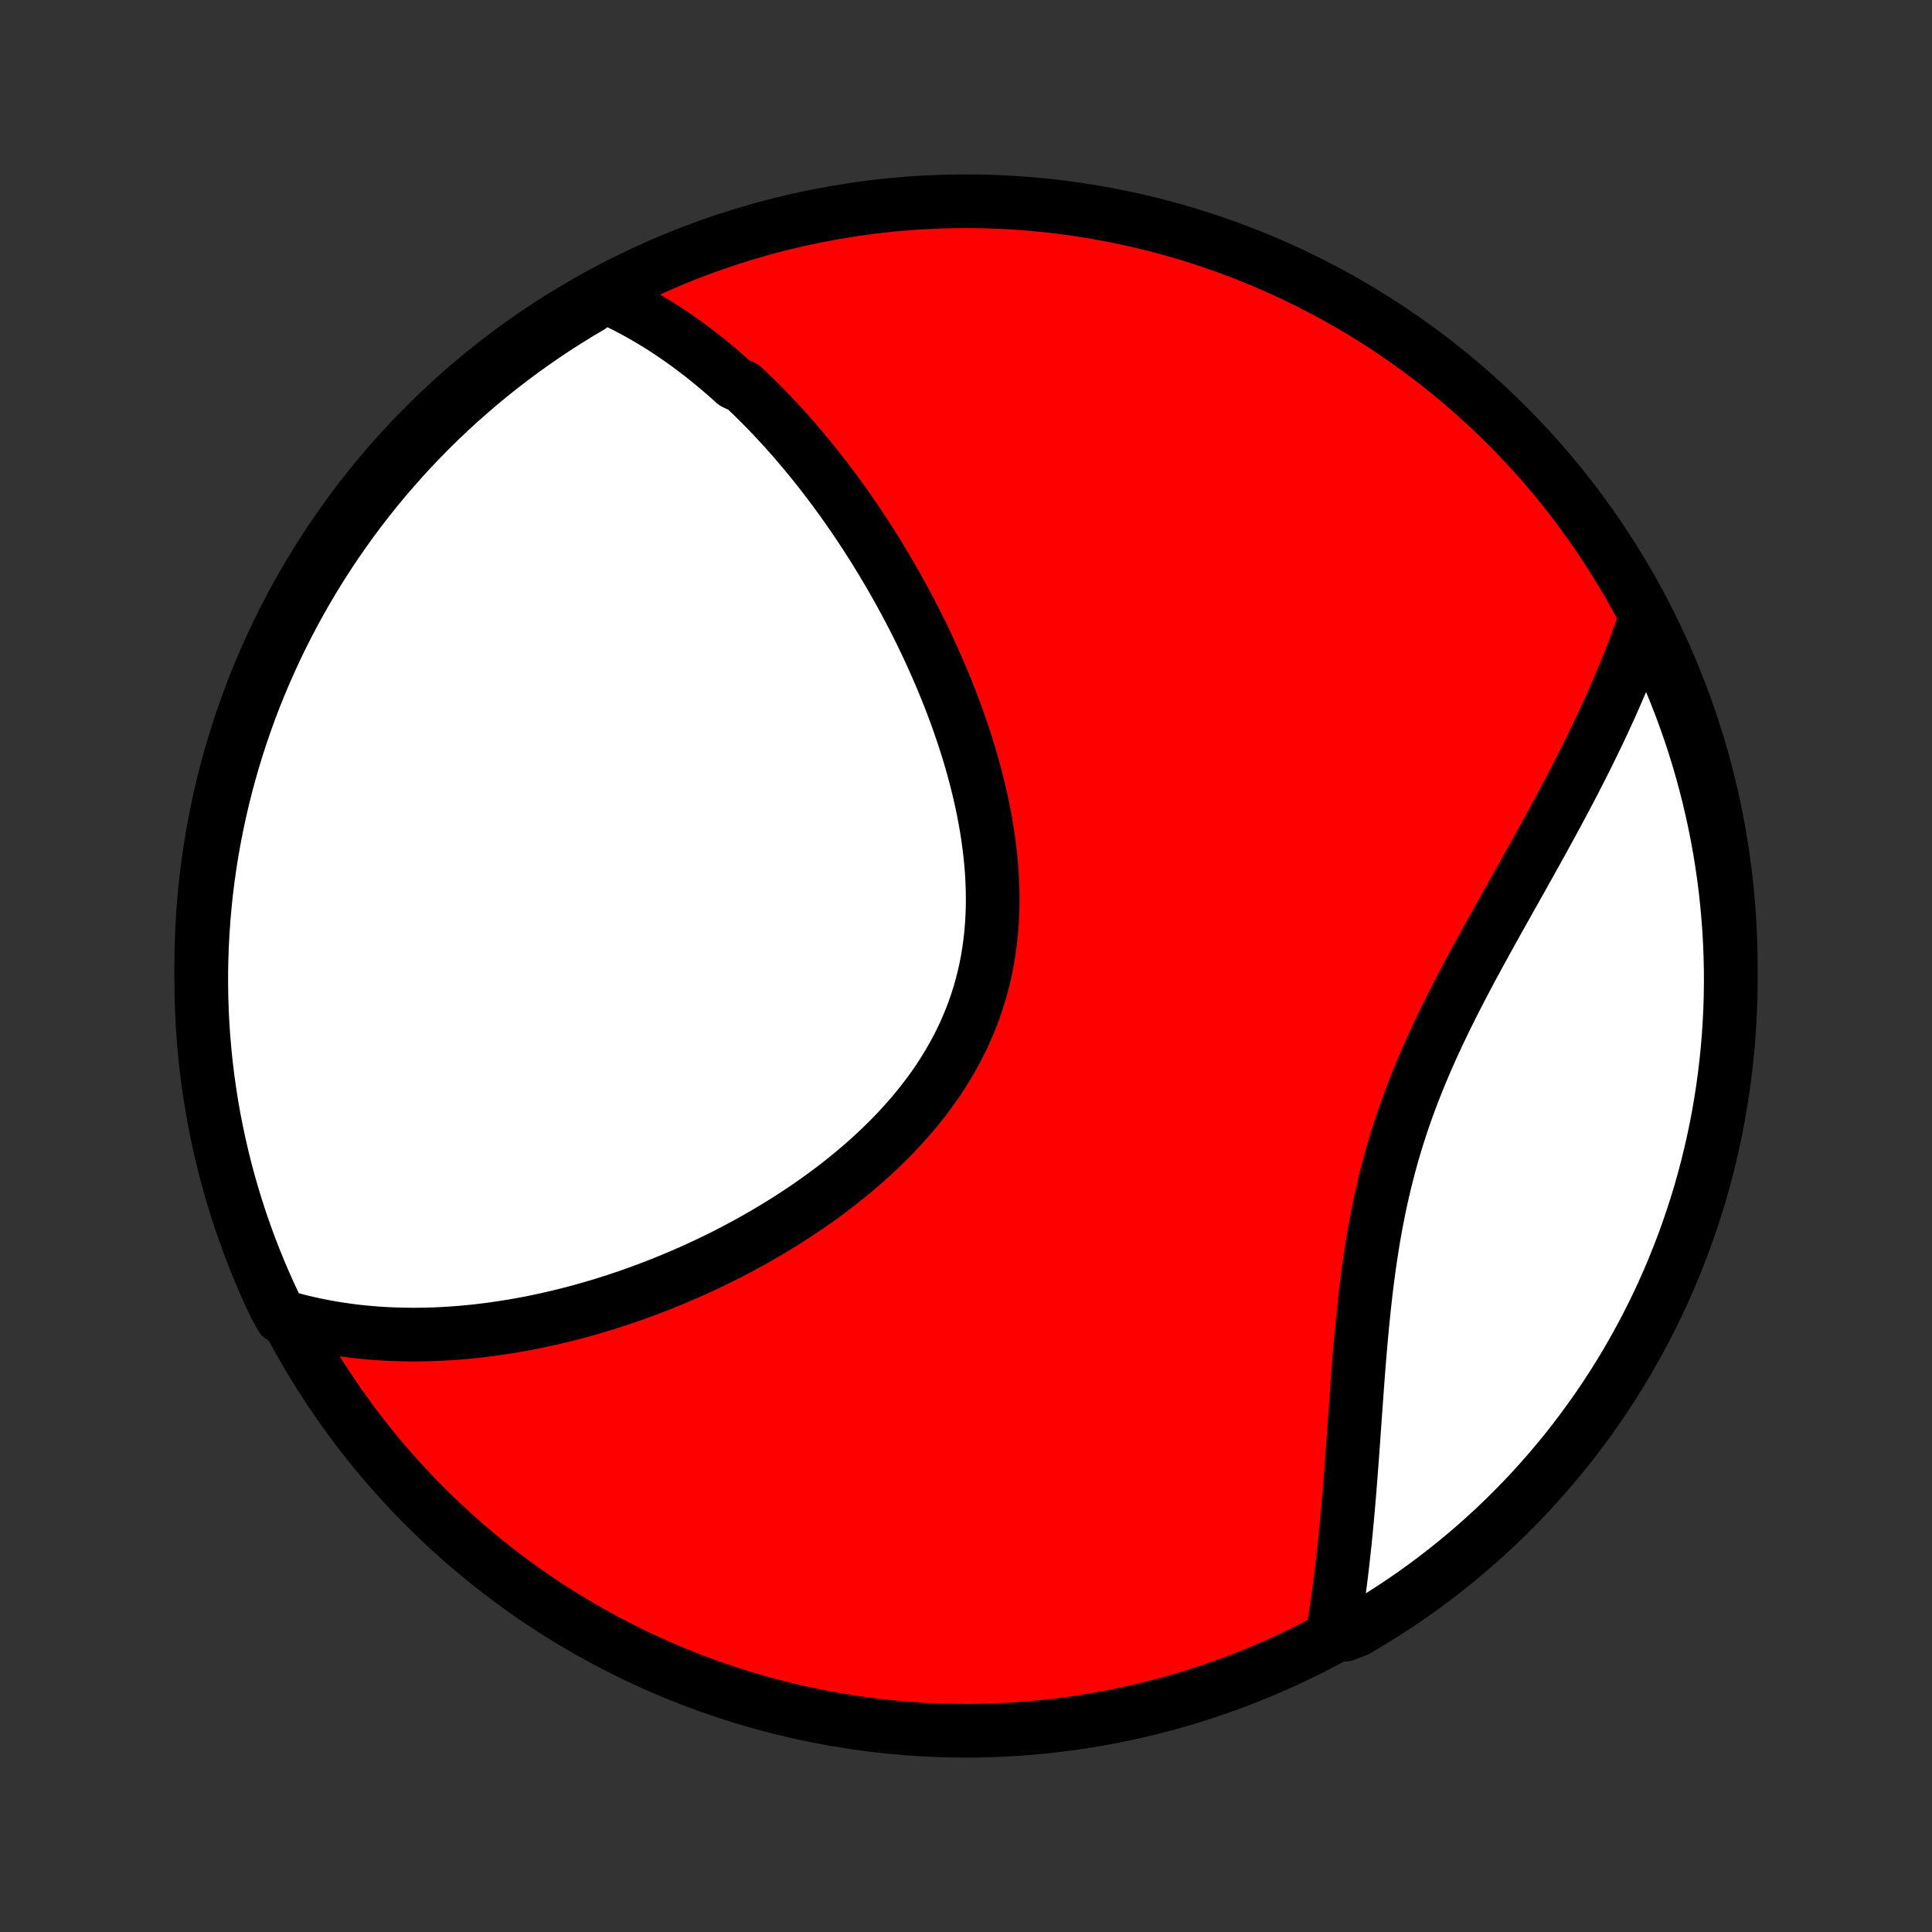 <?xml version="1.0" encoding="utf-8" standalone="no"?>
<!DOCTYPE svg PUBLIC "-//W3C//DTD SVG 1.1//EN"
  "http://www.w3.org/Graphics/SVG/1.1/DTD/svg11.dtd">
<!-- Created with matplotlib (http://matplotlib.org/) -->
<svg height="72pt" version="1.1" viewBox="0 0 72 72" width="72pt" xmlns="http://www.w3.org/2000/svg" xmlns:xlink="http://www.w3.org/1999/xlink">
 <rect x="0" y="0" width="72" height="72" fill="#333333" stroke="none"/>
 <defs>
  <style type="text/css">
*{stroke-linecap:butt;stroke-linejoin:round;}
  </style>
 </defs>
 <g id="figure_1">
  <g id="patch_1">
   <path d="
M0 72
L72 72
L72 0
L0 0
z
" style="fill:none;"/>
  </g>
  <g id="axes_1">
   <g id="PatchCollection_1">
    <defs>
     <path d="
M36 -7.5
C43.558 -7.5 50.808 -10.503 56.153 -15.848
C61.497 -21.192 64.5 -28.442 64.5 -36
C64.5 -43.558 61.497 -50.808 56.153 -56.153
C50.808 -61.497 43.558 -64.5 36 -64.5
C28.442 -64.5 21.192 -61.497 15.848 -56.153
C10.503 -50.808 7.5 -43.558 7.5 -36
C7.5 -28.442 10.503 -21.192 15.848 -15.848
C21.192 -10.503 28.442 -7.5 36 -7.5
z
" id="C0_0_a811fe30f3"/>
     <path d="
M22.479 -60.978
L22.694 -60.883
L22.905 -60.785
L23.114 -60.685
L23.321 -60.582
L23.525 -60.476
L23.727 -60.367
L23.926 -60.256
L24.124 -60.142
L24.319 -60.026
L24.512 -59.908
L24.703 -59.788
L24.893 -59.665
L25.08 -59.539
L25.266 -59.412
L25.45 -59.283
L25.632 -59.151
L25.812 -59.018
L25.991 -58.882
L26.169 -58.745
L26.344 -58.605
L26.519 -58.464
L26.692 -58.32
L26.864 -58.175
L27.034 -58.027
L27.203 -57.878
L27.371 -57.727
L27.704 -57.574
L27.868 -57.419
L28.032 -57.262
L28.194 -57.103
L28.356 -56.942
L28.516 -56.78
L28.676 -56.615
L28.834 -56.448
L28.992 -56.28
L29.149 -56.109
L29.305 -55.937
L29.46 -55.762
L29.615 -55.586
L29.768 -55.407
L29.921 -55.226
L30.073 -55.044
L30.225 -54.859
L30.376 -54.672
L30.526 -54.482
L30.675 -54.291
L30.824 -54.097
L30.972 -53.901
L31.12 -53.703
L31.267 -53.503
L31.413 -53.3
L31.558 -53.095
L31.703 -52.888
L31.847 -52.678
L31.991 -52.465
L32.133 -52.251
L32.276 -52.033
L32.417 -51.813
L32.558 -51.591
L32.698 -51.366
L32.837 -51.138
L32.975 -50.908
L33.113 -50.675
L33.25 -50.439
L33.386 -50.2
L33.52 -49.959
L33.654 -49.715
L33.787 -49.468
L33.919 -49.218
L34.05 -48.966
L34.179 -48.711
L34.308 -48.452
L34.434 -48.191
L34.56 -47.927
L34.684 -47.66
L34.806 -47.39
L34.927 -47.118
L35.046 -46.842
L35.163 -46.564
L35.278 -46.282
L35.39 -45.998
L35.501 -45.711
L35.609 -45.422
L35.715 -45.129
L35.817 -44.834
L35.917 -44.537
L36.014 -44.236
L36.108 -43.934
L36.198 -43.629
L36.285 -43.321
L36.367 -43.012
L36.446 -42.7
L36.521 -42.386
L36.591 -42.071
L36.656 -41.753
L36.716 -41.434
L36.772 -41.114
L36.821 -40.792
L36.865 -40.469
L36.903 -40.145
L36.935 -39.82
L36.961 -39.494
L36.979 -39.168
L36.991 -38.842
L36.995 -38.516
L36.992 -38.19
L36.981 -37.864
L36.962 -37.54
L36.936 -37.216
L36.9 -36.893
L36.857 -36.571
L36.805 -36.251
L36.744 -35.933
L36.674 -35.616
L36.595 -35.302
L36.508 -34.99
L36.411 -34.681
L36.306 -34.375
L36.192 -34.072
L36.069 -33.772
L35.938 -33.475
L35.799 -33.182
L35.651 -32.892
L35.495 -32.606
L35.331 -32.325
L35.16 -32.047
L34.982 -31.773
L34.797 -31.503
L34.605 -31.238
L34.407 -30.977
L34.202 -30.72
L33.992 -30.468
L33.777 -30.22
L33.557 -29.977
L33.332 -29.738
L33.102 -29.504
L32.868 -29.274
L32.631 -29.049
L32.39 -28.828
L32.146 -28.612
L31.899 -28.4
L31.649 -28.193
L31.397 -27.99
L31.143 -27.791
L30.887 -27.597
L30.629 -27.407
L30.37 -27.222
L30.11 -27.041
L29.848 -26.864
L29.585 -26.691
L29.322 -26.522
L29.059 -26.358
L28.794 -26.197
L28.53 -26.04
L28.265 -25.887
L28.001 -25.738
L27.736 -25.593
L27.472 -25.452
L27.208 -25.314
L26.944 -25.18
L26.681 -25.05
L26.418 -24.923
L26.156 -24.8
L25.895 -24.68
L25.634 -24.564
L25.374 -24.451
L25.114 -24.341
L24.856 -24.235
L24.598 -24.131
L24.341 -24.031
L24.085 -23.934
L23.83 -23.84
L23.576 -23.749
L23.323 -23.661
L23.07 -23.576
L22.819 -23.494
L22.569 -23.415
L22.319 -23.338
L22.07 -23.265
L21.823 -23.194
L21.576 -23.126
L21.33 -23.061
L21.085 -22.998
L20.841 -22.938
L20.598 -22.881
L20.355 -22.826
L20.113 -22.774
L19.872 -22.724
L19.632 -22.677
L19.393 -22.633
L19.154 -22.591
L18.916 -22.552
L18.679 -22.515
L18.443 -22.48
L18.207 -22.449
L17.971 -22.419
L17.736 -22.392
L17.502 -22.368
L17.268 -22.346
L17.035 -22.327
L16.802 -22.31
L16.57 -22.296
L16.338 -22.284
L16.106 -22.275
L15.875 -22.268
L15.644 -22.265
L15.413 -22.263
L15.183 -22.265
L14.952 -22.269
L14.722 -22.276
L14.492 -22.285
L14.263 -22.297
L14.033 -22.312
L13.803 -22.331
L13.574 -22.352
L13.344 -22.375
L13.115 -22.402
L12.886 -22.433
L12.656 -22.466
L12.427 -22.503
L12.197 -22.542
L11.967 -22.586
L11.737 -22.632
L11.507 -22.683
L11.277 -22.736
L11.047 -22.794
L10.816 -22.856
L10.482 -22.921
L10.264 -23.308
L10.055 -23.755
L9.853 -24.206
L9.659 -24.661
L9.473 -25.119
L9.295 -25.58
L9.126 -26.045
L8.964 -26.512
L8.811 -26.983
L8.666 -27.456
L8.529 -27.932
L8.401 -28.41
L8.281 -28.891
L8.17 -29.373
L8.067 -29.858
L7.972 -30.345
L7.886 -30.833
L7.809 -31.323
L7.74 -31.814
L7.68 -32.307
L7.629 -32.801
L7.586 -33.296
L7.551 -33.791
L7.526 -34.288
L7.509 -34.784
L7.501 -35.281
L7.501 -35.779
L7.511 -36.276
L7.528 -36.773
L7.555 -37.27
L7.59 -37.767
L7.634 -38.263
L7.686 -38.759
L7.747 -39.254
L7.817 -39.747
L7.895 -40.24
L7.982 -40.731
L8.078 -41.221
L8.182 -41.709
L8.294 -42.195
L8.415 -42.68
L8.544 -43.162
L8.681 -43.643
L8.827 -44.121
L8.981 -44.596
L9.144 -45.069
L9.314 -45.539
L9.493 -46.007
L9.68 -46.471
L9.875 -46.932
L10.078 -47.389
L10.288 -47.844
L10.507 -48.294
L10.733 -48.741
L10.967 -49.184
L11.208 -49.623
L11.457 -50.058
L11.714 -50.489
L11.978 -50.915
L12.249 -51.336
L12.528 -51.753
L12.814 -52.165
L13.106 -52.572
L13.406 -52.974
L13.713 -53.371
L14.026 -53.763
L14.346 -54.149
L14.673 -54.53
L15.006 -54.905
L15.346 -55.275
L15.692 -55.638
L16.044 -55.995
L16.402 -56.347
L16.766 -56.692
L17.136 -57.031
L17.512 -57.363
L17.893 -57.689
L18.28 -58.009
L18.672 -58.321
L19.07 -58.627
L19.472 -58.926
L19.88 -59.218
L20.293 -59.503
L20.71 -59.781
L21.132 -60.051
L21.559 -60.315
L21.99 -60.57
z
" id="C0_1_c0d204b648"/>
     <path d="
M61.324 -48.963
L61.245 -48.734
L61.164 -48.504
L61.081 -48.273
L60.996 -48.041
L60.908 -47.809
L60.818 -47.575
L60.725 -47.34
L60.631 -47.104
L60.534 -46.867
L60.434 -46.628
L60.333 -46.389
L60.229 -46.148
L60.123 -45.906
L60.014 -45.662
L59.903 -45.418
L59.79 -45.171
L59.675 -44.924
L59.557 -44.675
L59.436 -44.424
L59.314 -44.172
L59.189 -43.918
L59.062 -43.663
L58.932 -43.406
L58.801 -43.148
L58.667 -42.887
L58.531 -42.625
L58.392 -42.362
L58.252 -42.096
L58.109 -41.829
L57.964 -41.56
L57.817 -41.289
L57.668 -41.017
L57.518 -40.742
L57.365 -40.466
L57.211 -40.188
L57.055 -39.908
L56.898 -39.626
L56.739 -39.342
L56.578 -39.057
L56.417 -38.769
L56.254 -38.48
L56.091 -38.188
L55.926 -37.895
L55.761 -37.599
L55.596 -37.302
L55.43 -37.003
L55.265 -36.702
L55.099 -36.399
L54.934 -36.094
L54.769 -35.788
L54.606 -35.479
L54.443 -35.169
L54.282 -34.856
L54.122 -34.542
L53.964 -34.226
L53.808 -33.908
L53.654 -33.588
L53.504 -33.267
L53.355 -32.944
L53.211 -32.619
L53.069 -32.292
L52.931 -31.964
L52.797 -31.634
L52.666 -31.303
L52.54 -30.97
L52.418 -30.635
L52.3 -30.3
L52.187 -29.962
L52.079 -29.624
L51.975 -29.285
L51.876 -28.945
L51.782 -28.603
L51.692 -28.261
L51.606 -27.919
L51.526 -27.575
L51.449 -27.232
L51.377 -26.888
L51.309 -26.544
L51.245 -26.2
L51.185 -25.856
L51.129 -25.512
L51.076 -25.169
L51.026 -24.826
L50.98 -24.485
L50.936 -24.144
L50.895 -23.804
L50.857 -23.465
L50.82 -23.128
L50.786 -22.793
L50.754 -22.458
L50.723 -22.126
L50.694 -21.795
L50.667 -21.466
L50.64 -21.14
L50.615 -20.815
L50.59 -20.492
L50.567 -20.172
L50.544 -19.854
L50.521 -19.539
L50.499 -19.226
L50.477 -18.916
L50.455 -18.608
L50.434 -18.303
L50.412 -18
L50.39 -17.701
L50.368 -17.403
L50.346 -17.109
L50.323 -16.817
L50.3 -16.529
L50.277 -16.243
L50.253 -15.959
L50.228 -15.679
L50.203 -15.401
L50.177 -15.126
L50.151 -14.854
L50.124 -14.584
L50.096 -14.318
L50.067 -14.053
L50.038 -13.792
L50.008 -13.533
L49.977 -13.277
L49.945 -13.023
L49.912 -12.772
L49.878 -12.524
L49.843 -12.277
L49.807 -12.034
L49.77 -11.793
L49.733 -11.554
L49.694 -11.317
L50.13 -11.083
L50.56 -11.249
L50.985 -11.5
L51.406 -11.758
L51.822 -12.023
L52.233 -12.295
L52.64 -12.575
L53.041 -12.862
L53.437 -13.156
L53.828 -13.457
L54.213 -13.765
L54.593 -14.079
L54.967 -14.4
L55.336 -14.728
L55.698 -15.062
L56.055 -15.403
L56.405 -15.75
L56.749 -16.103
L57.087 -16.462
L57.418 -16.827
L57.743 -17.198
L58.061 -17.575
L58.373 -17.957
L58.678 -18.345
L58.975 -18.738
L59.266 -19.137
L59.55 -19.54
L59.827 -19.949
L60.096 -20.362
L60.358 -20.78
L60.612 -21.203
L60.859 -21.631
L61.099 -22.062
L61.331 -22.498
L61.555 -22.938
L61.771 -23.382
L61.98 -23.83
L62.18 -24.282
L62.373 -24.737
L62.557 -25.196
L62.734 -25.658
L62.902 -26.123
L63.062 -26.591
L63.214 -27.062
L63.358 -27.535
L63.493 -28.012
L63.62 -28.49
L63.738 -28.971
L63.848 -29.454
L63.95 -29.939
L64.043 -30.426
L64.127 -30.915
L64.203 -31.405
L64.27 -31.897
L64.329 -32.39
L64.379 -32.883
L64.421 -33.378
L64.453 -33.874
L64.478 -34.37
L64.493 -34.867
L64.5 -35.364
L64.498 -35.862
L64.487 -36.359
L64.468 -36.856
L64.44 -37.353
L64.403 -37.85
L64.358 -38.346
L64.304 -38.842
L64.242 -39.336
L64.17 -39.83
L64.091 -40.322
L64.002 -40.813
L63.906 -41.302
L63.8 -41.79
L63.687 -42.276
L63.564 -42.761
L63.434 -43.243
L63.295 -43.723
L63.148 -44.2
L62.992 -44.675
L62.828 -45.148
L62.656 -45.618
L62.476 -46.084
L62.288 -46.548
L62.092 -47.008
L61.888 -47.466
L61.676 -47.919
z
" id="C0_2_358778f754"/>
    </defs>
    <g clip-path="url(#p1bffca34e9)">
     <use style="fill:#ff0000;stroke:#000000;stroke-width:2.0;" x="0.0" xlink:href="#C0_0_a811fe30f3" y="72.0"/>
    </g>
    <g clip-path="url(#p1bffca34e9)">
     <use style="fill:#ffffff;stroke:#000000;stroke-width:2.0;" x="0.0" xlink:href="#C0_1_c0d204b648" y="72.0"/>
    </g>
    <g clip-path="url(#p1bffca34e9)">
     <use style="fill:#ffffff;stroke:#000000;stroke-width:2.0;" x="0.0" xlink:href="#C0_2_358778f754" y="72.0"/>
    </g>
   </g>
  </g>
 </g>
 <defs>
  <clipPath id="p1bffca34e9">
   <rect height="72.0" width="72.0" x="0.0" y="0.0"/>
  </clipPath>
 </defs>
</svg>
